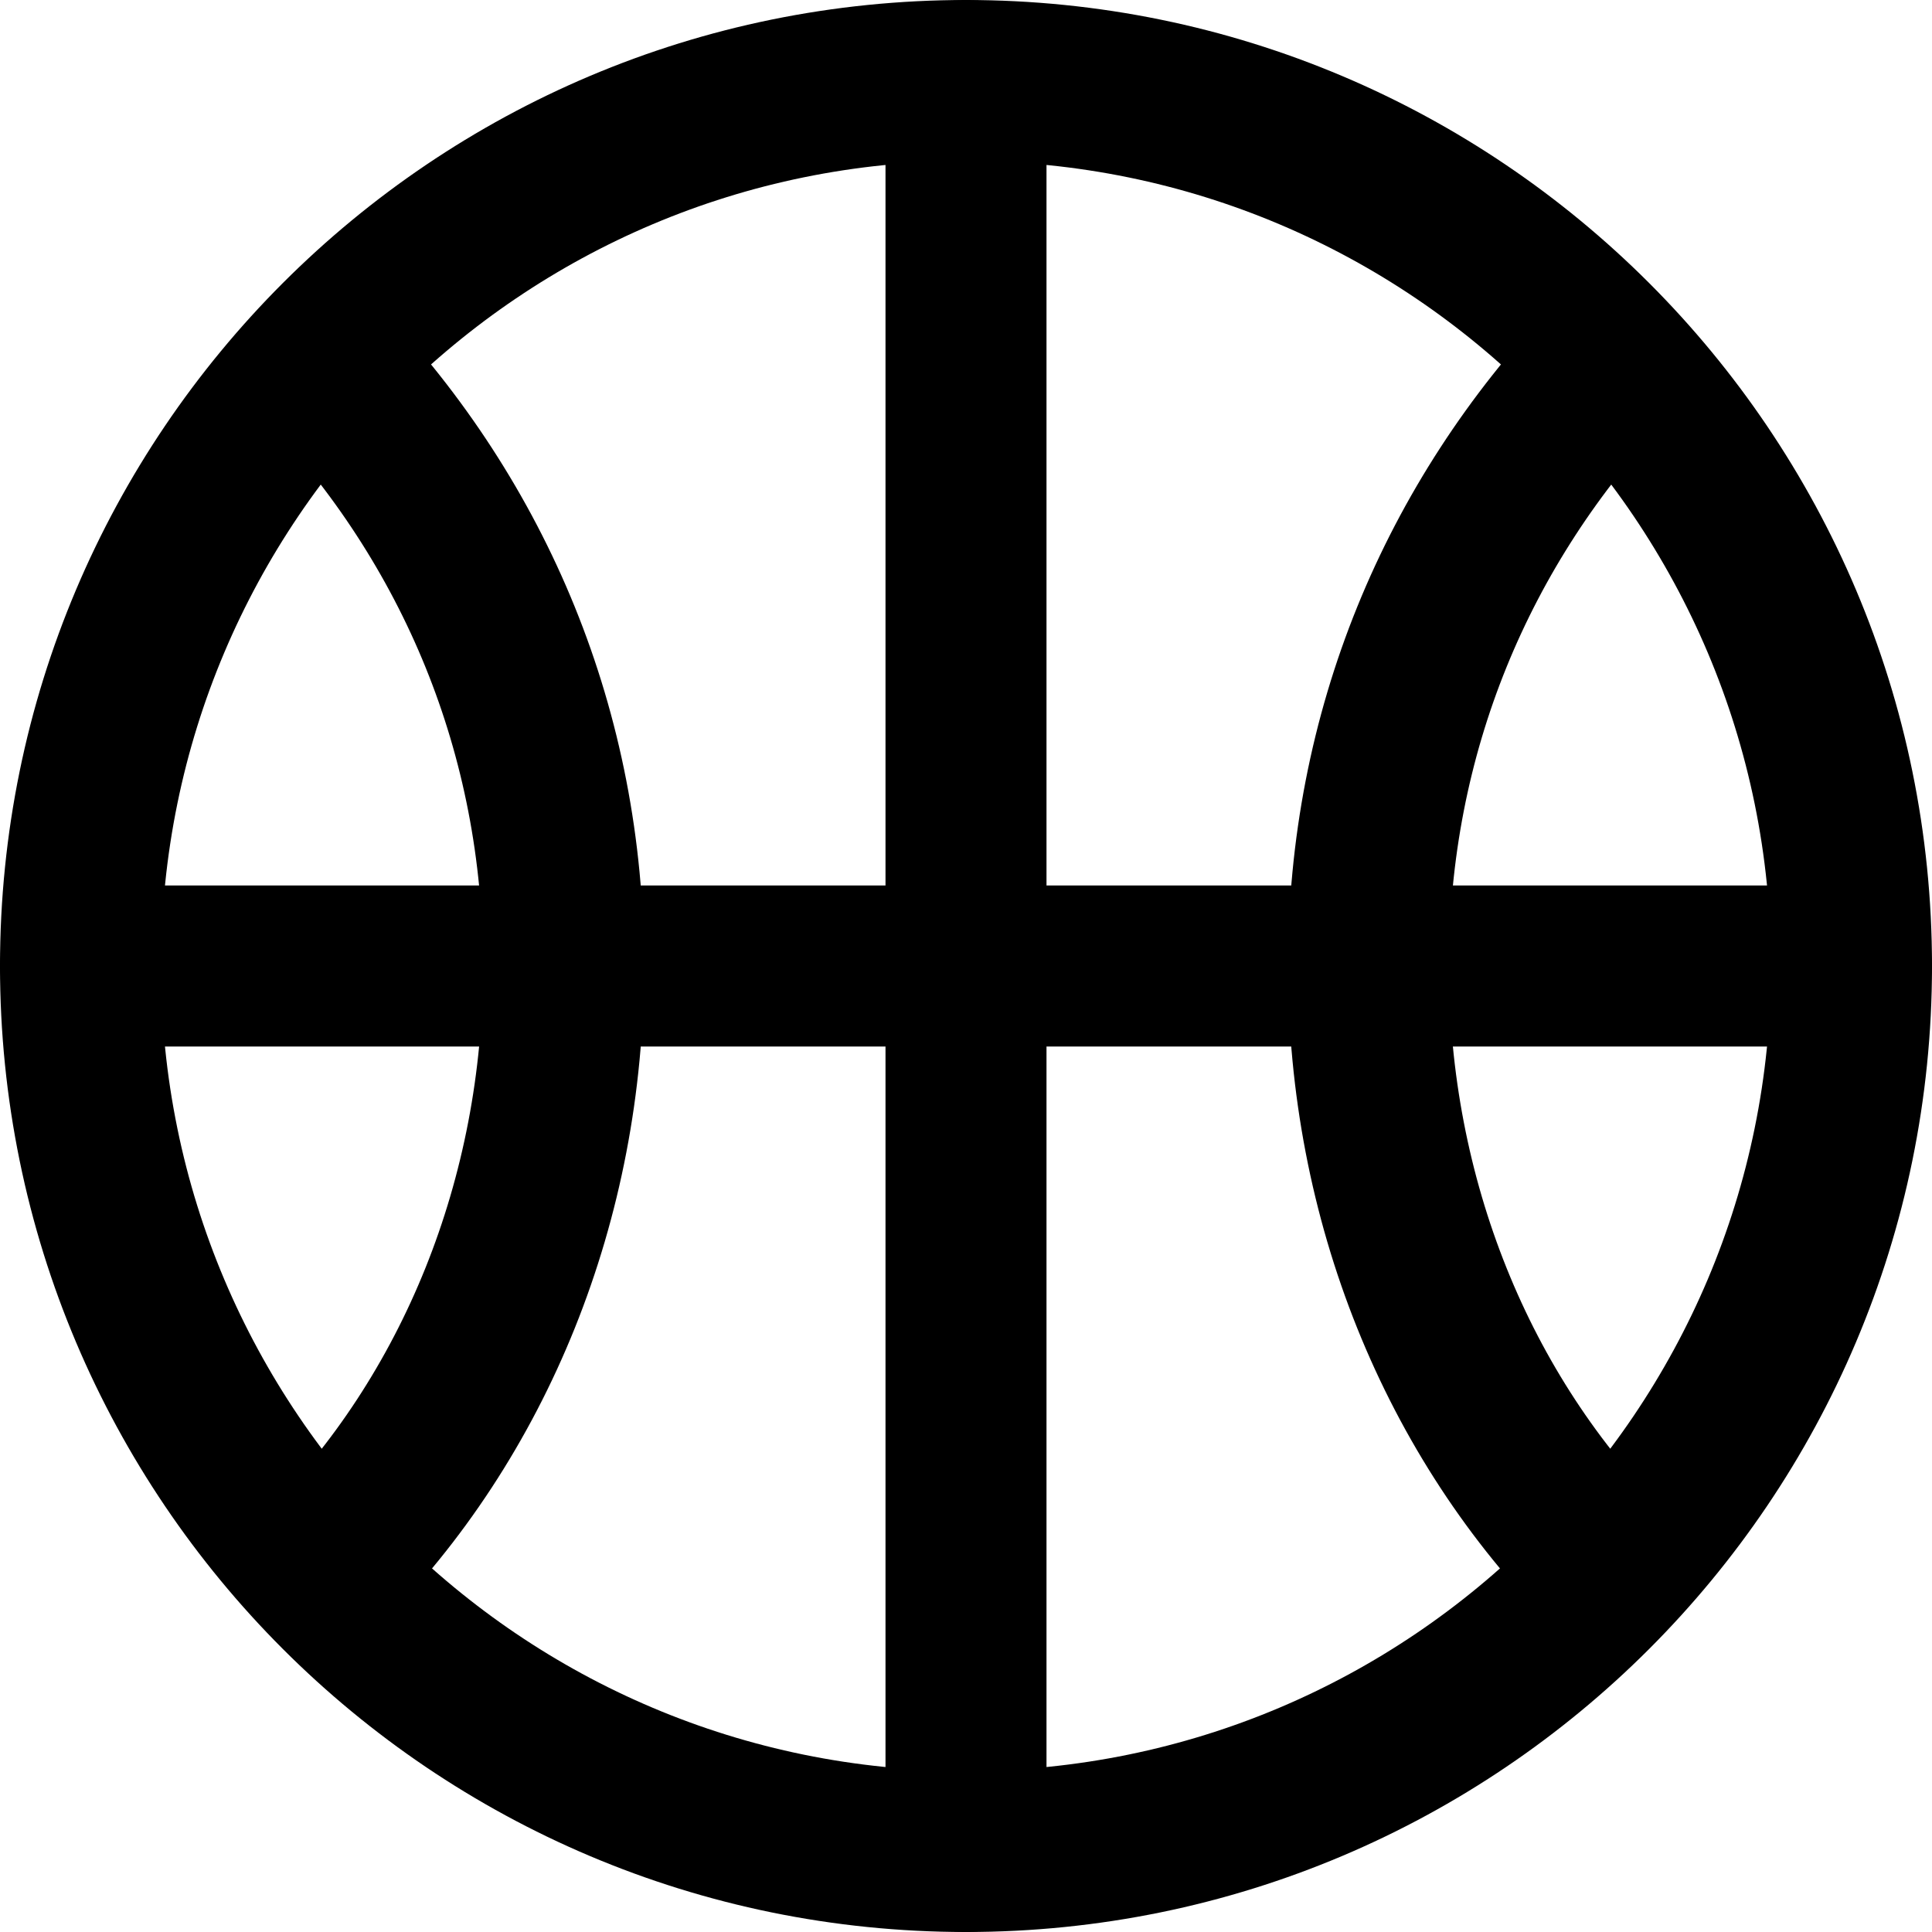 <svg width="24" height="24" viewBox="0 0 24 24" fill="none" xmlns="http://www.w3.org/2000/svg">
<g clip-path="url(#clip0_6196_65990)">
<path d="M20 4.5C18.1 6.5 17 9.1 17 12C17 14.9 18.1 17.6 20 19.5" stroke="black" stroke-width="2" stroke-linecap="round" stroke-linejoin="round"/>
<path d="M4 4.5C5.9 6.5 7 9.1 7 12C7 14.9 5.9 17.6 4 19.5" stroke="black" stroke-width="2" stroke-linecap="round" stroke-linejoin="round"/>
<path d="M12 1V23" stroke="black" stroke-width="2" stroke-linecap="round" stroke-linejoin="round"/>
<path d="M23 12H1" stroke="black" stroke-width="2" stroke-linecap="round" stroke-linejoin="round"/>
<path d="M12 23C18.075 23 23 18.075 23 12C23 5.925 18.075 1 12 1C5.925 1 1 5.925 1 12C1 18.075 5.925 23 12 23Z" stroke="black" stroke-width="2" stroke-linecap="round" stroke-linejoin="round"/>
</g>
<defs>
<clipPath id="clip0_6196_65990">
<rect width="24" height="24" fill="white"/>
</clipPath>
</defs>
</svg>
